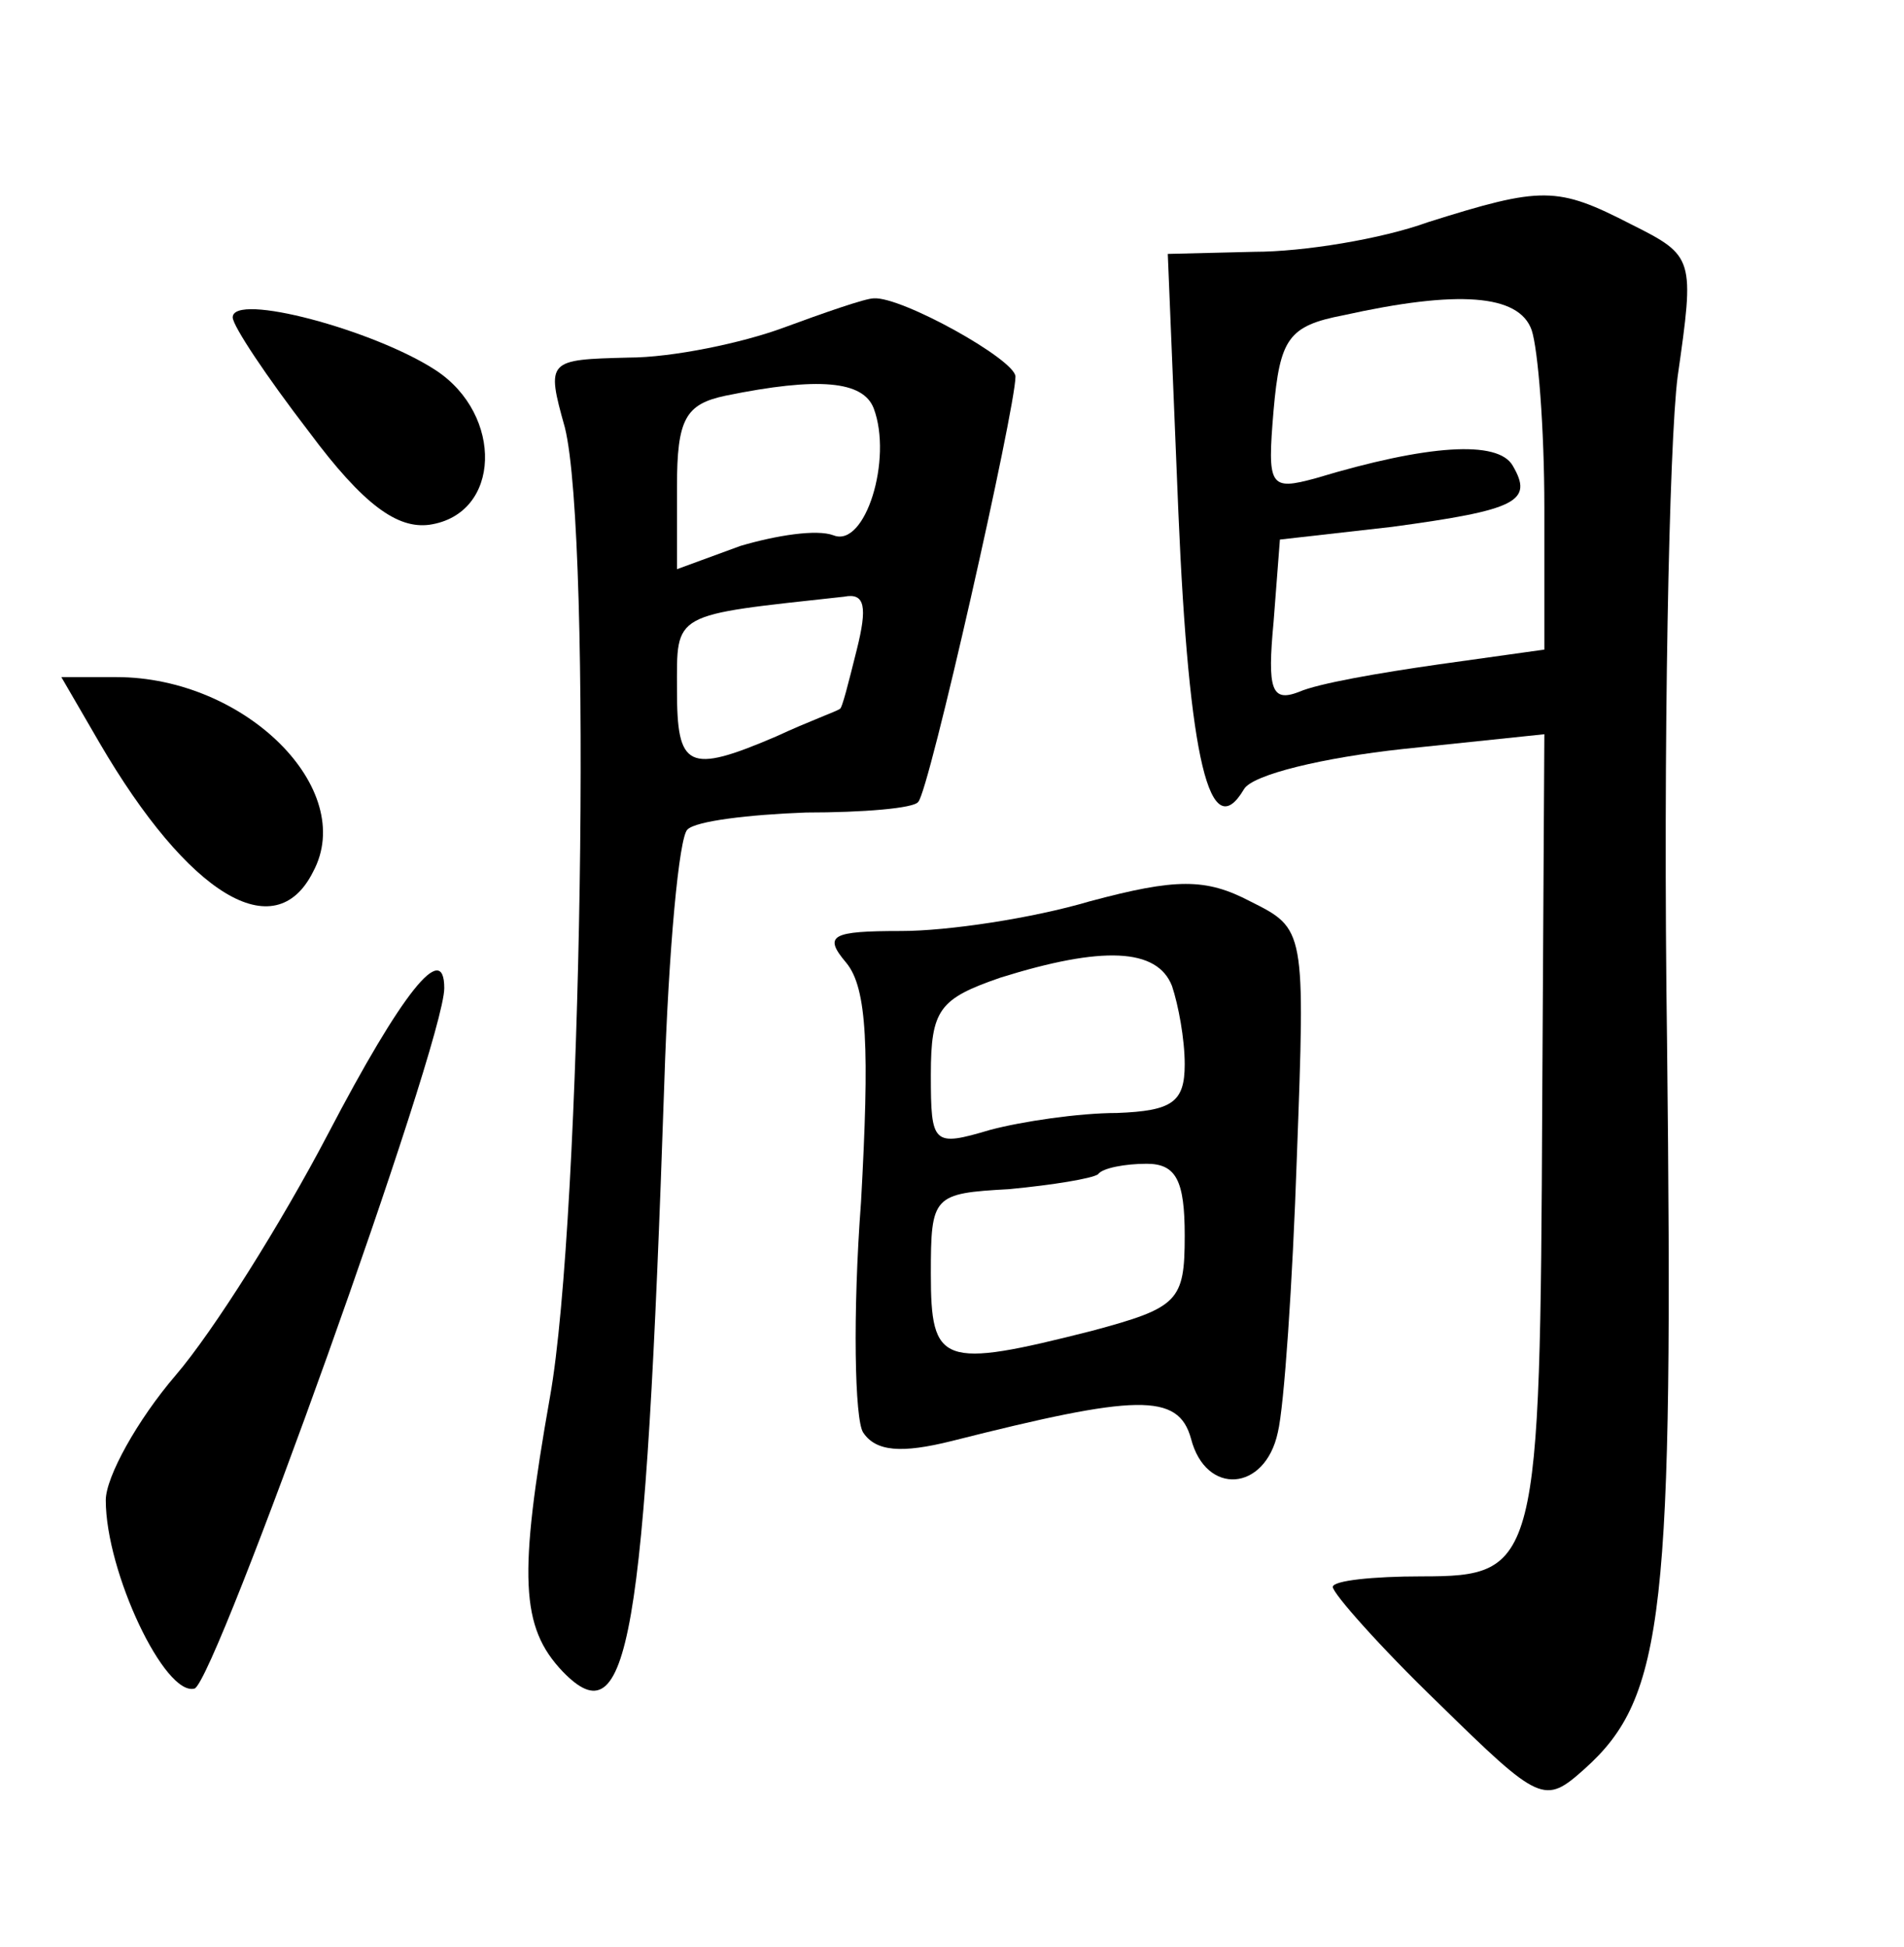 <?xml version="1.0" standalone="no"?>
<!DOCTYPE svg PUBLIC "-//W3C//DTD SVG 20010904//EN"
 "http://www.w3.org/TR/2001/REC-SVG-20010904/DTD/svg10.dtd">
<svg version="1.0" xmlns="http://www.w3.org/2000/svg"
 width="90pt" height="92pt" viewBox="0 0 90 92"
 preserveAspectRatio="xMidYMid meet">
<g transform="translate(0,92) scale(0.1,-0.1)"
fill="#000000" stroke="none">
<path d="M675 815 c-22 -8 -59 -14 -82 -14 l-41 -1 5 -122 c5 -118 15 -158 31
-131 4 7 38 15 75 19 l67 7 -1 -174 c-1 -219 -2 -224 -57 -224 -23 0 -42 -2
-42 -5 0 -3 22 -28 50 -55 48 -47 50 -48 69 -31 38 34 42 74 39 343 -2 142 1
284 5 315 8 56 8 57 -22 72 -35 18 -42 18 -96 1z m49 -51 c3 -9 6 -46 6 -84
l0 -67 -50 -7 c-28 -4 -57 -9 -66 -13 -13 -5 -15 1 -12 33 l3 39 53 6 c59 8
67 12 57 29 -7 12 -40 10 -93 -6 -22 -6 -23 -4 -20 32 3 34 7 40 33 45 54 12
83 10 89 -7z"/>
<path d="M110 770 c0 -4 16 -28 36 -54 26 -35 42 -46 57 -44 34 5 35 52 3 73
-29 19 -96 37 -96 25z"/>
<path d="M370 765 c-19 -7 -52 -14 -73 -14 -38 -1 -39 -1 -30 -33 13 -52 8
-374 -7 -458 -15 -85 -14 -109 6 -130 31 -32 39 12 48 278 2 63 7 117 11 120
4 4 29 7 56 8 27 0 51 2 53 5 5 4 46 186 46 201 0 8 -54 38 -67 37 -4 0 -24
-7 -43 -14z m43 -38 c9 -24 -4 -66 -19 -60 -8 3 -27 0 -44 -5 l-30 -11 0 39
c0 32 4 39 23 43 44 9 65 7 70 -6z m-8 -114 c-4 -16 -7 -28 -8 -28 -1 -1 -15
-6 -30 -13 -42 -18 -47 -15 -47 22 0 37 -3 35 79 44 10 2 11 -5 6 -25z"/>
<path d="M47 569 c42 -72 83 -97 101 -61 21 39 -32 92 -93 92 l-26 0 18 -31z"/>
<path d="M515 494 c-27 -8 -67 -14 -89 -14 -33 0 -37 -2 -26 -15 10 -12 11
-41 7 -113 -4 -53 -3 -103 1 -109 6 -9 18 -10 42 -4 87 22 107 23 113 1 7 -27
35 -25 41 3 3 12 7 71 9 130 4 108 4 108 -22 121 -21 11 -35 11 -76 0z m39
-40 c3 -9 6 -25 6 -37 0 -18 -6 -22 -32 -23 -18 0 -45 -4 -60 -8 -27 -8 -28
-7 -28 26 0 31 4 36 33 46 48 15 74 14 81 -4z m6 -118 c0 -31 -3 -34 -44 -45
-71 -18 -76 -16 -76 27 0 37 1 38 37 40 21 2 39 5 42 7 2 3 13 5 23 5 14 0 18
-8 18 -34z"/>
<path d="M155 384 c-22 -42 -54 -93 -72 -114 -18 -21 -33 -48 -33 -59 0 -34
28 -93 42 -89 10 4 118 305 118 331 0 23 -20 -2 -55 -69z"/>
</g>
</svg>
